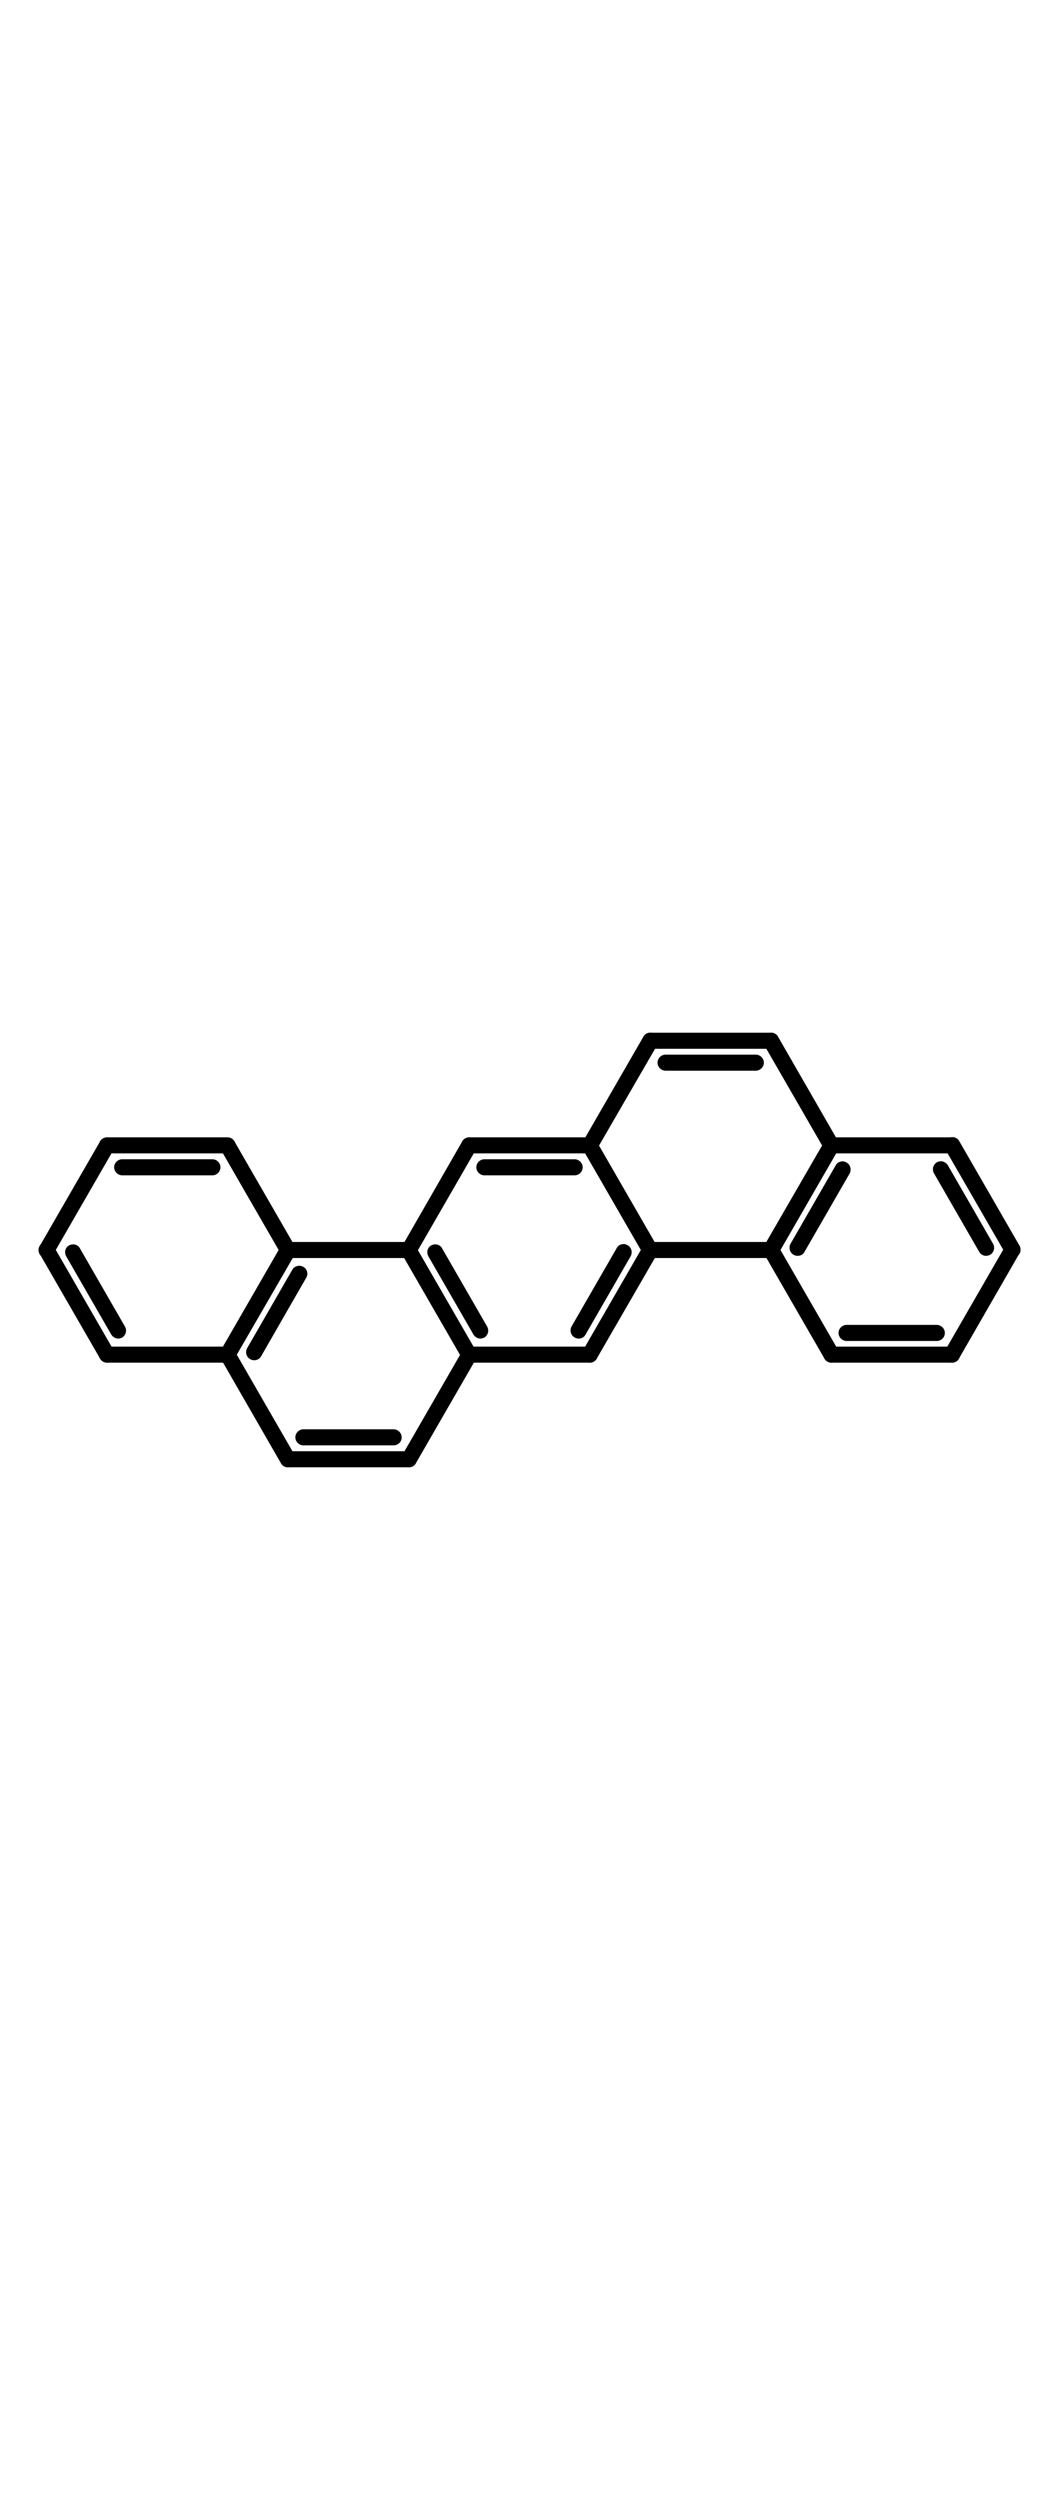 <?xml version="1.0" encoding="utf-8"?>
<svg version="1.1" id="Layer_1" text-rendering="auto" shape-rendering="auto" image-rendering="auto" color-rendering="auto"
	 xmlns="http://www.w3.org/2000/svg" xmlns:xlink="http://www.w3.org/1999/xlink" x="0px" y="0px" viewBox="0 0 488 236"
	 width="100px"
	 style="enable-background:new 0 0 488 236;" xml:space="preserve">
<g>
	<g text-rendering="geometricPrecision">
		<g>
			<g>
				<path d="M131.7,215L131.7,215l-27.8-48.2c-0.3-0.6-0.1-1.3,0.4-1.6c0.6-0.3,1.3-0.1,1.6,0.4l0,0l27.8,48.2
					c0.3,0.6,0.1,1.3-0.4,1.6C132.7,215.7,132,215.5,131.7,215z"/>
				<path d="M132.7,218.1c-0.3,0-0.6,0-1-0.1c-1-0.3-1.8-0.9-2.2-1.7L101.7,168c-0.5-0.9-0.6-1.9-0.4-2.8c0.3-1,0.9-1.8,1.7-2.2
					c0.9-0.5,1.9-0.6,2.8-0.4c1,0.3,1.8,0.9,2.2,1.7l27.8,48.2c0.5,0.9,0.6,1.9,0.4,2.8c-0.3,1-0.9,1.8-1.7,2.2
					C134,217.9,133.4,218.1,132.7,218.1z"/>
			</g>
		</g>
	</g>
	<g text-rendering="geometricPrecision">
		<g>
			<g>
				<path d="M132.7,116.8L132.7,116.8h55.6c0.7,0,1.2,0.5,1.2,1.2s-0.5,1.2-1.2,1.2l0,0h-55.6c-0.7,0-1.2-0.5-1.2-1.2
					S132.1,116.8,132.7,116.8z"/>
				<path d="M188.4,121.7h-55.6c-2,0-3.7-1.7-3.7-3.7c0-2,1.7-3.7,3.7-3.7h55.6c2,0,3.7,1.7,3.7,3.7
					C192.1,120,190.4,121.7,188.4,121.7z"/>
			</g>
		</g>
	</g>
	<g text-rendering="geometricPrecision">
		<g>
			<g>
				<path d="M187.3,117.4L187.3,117.4l27.8-48.2c0.3-0.6,1.1-0.8,1.6-0.4c0.6,0.3,0.8,1.1,0.4,1.6l0,0l-27.8,48.2
					c-0.3,0.6-1.1,0.8-1.6,0.4C187.2,118.7,187,118,187.3,117.4z"/>
				<path d="M188.4,121.7c-0.6,0-1.3-0.2-1.8-0.5c-0.9-0.5-1.5-1.3-1.7-2.2c-0.3-1-0.1-2,0.4-2.8v0L213,68c1-1.8,3.3-2.4,5.1-1.4
					c0.9,0.5,1.5,1.3,1.7,2.2c0.3,1,0.1,2-0.4,2.8l-27.8,48.2c-0.5,0.9-1.3,1.5-2.2,1.7C189,121.7,188.7,121.7,188.4,121.7z
					 M189.5,118.6L189.5,118.6C189.5,118.6,189.5,118.6,189.5,118.6L189.5,118.6z"/>
			</g>
		</g>
	</g>
	<g text-rendering="geometricPrecision">
		<g>
			<g>
				<path d="M216.2,68.6c-0.7,0-1.2,0.5-1.2,1.2s0.5,1.2,1.2,1.2h55.6c0.7,0,1.2-0.5,1.2-1.2s-0.5-1.2-1.2-1.2H216.2z M223.2,78.6
					c-0.7,0-1.2,0.5-1.2,1.2s0.5,1.2,1.2,1.2h41.6c0.7,0,1.2-0.5,1.2-1.2s-0.5-1.2-1.2-1.2H223.2z"/>
				<path d="M264.8,83.6h-41.6c-2,0-3.7-1.7-3.7-3.7s1.7-3.7,3.7-3.7h41.6c2,0,3.7,1.7,3.7,3.7S266.9,83.6,264.8,83.6z M271.8,73.5
					h-55.6c-2,0-3.7-1.7-3.7-3.7s1.7-3.7,3.7-3.7h55.6c2,0,3.7,1.7,3.7,3.7S273.9,73.5,271.8,73.5z"/>
			</g>
		</g>
	</g>
	<g text-rendering="geometricPrecision">
		<g>
			<g>
				<path d="M270.8,69.2L270.8,69.2L298.6,21c0.3-0.6,1.1-0.8,1.6-0.4c0.6,0.3,0.8,1.1,0.4,1.6l0,0l-27.8,48.2
					c-0.3,0.6-1.1,0.8-1.6,0.4C270.6,70.5,270.4,69.8,270.8,69.2z"/>
				<path d="M271.8,73.5c-0.6,0-1.3-0.2-1.8-0.5c-0.9-0.5-1.5-1.3-1.7-2.3c-0.3-1-0.1-2,0.4-2.8l27.8-48.2c0.5-0.9,1.3-1.5,2.2-1.7
					c1-0.3,2-0.1,2.8,0.4c1.8,1,2.4,3.3,1.4,5.1L275,71.7C274.3,72.9,273.1,73.5,271.8,73.5z"/>
			</g>
		</g>
	</g>
	<g text-rendering="geometricPrecision">
		<g>
			<g>
				<path d="M299.6,20.4c-0.7,0-1.2,0.5-1.2,1.2s0.5,1.2,1.2,1.2h55.6c0.7,0,1.2-0.5,1.2-1.2s-0.5-1.2-1.2-1.2H299.6z M306.6,30.5
					c-0.7,0-1.2,0.5-1.2,1.2s0.5,1.2,1.2,1.2h41.6c0.7,0,1.2-0.5,1.2-1.2s-0.5-1.2-1.2-1.2H306.6z"/>
				<path d="M348.3,35.4h-41.6c-2,0-3.7-1.7-3.7-3.7s1.7-3.7,3.7-3.7h41.6c2,0,3.7,1.7,3.7,3.7S350.3,35.4,348.3,35.4z M355.3,25.3
					h-55.6c-2,0-3.7-1.7-3.7-3.7s1.7-3.7,3.7-3.7h55.6c2,0,3.7,1.7,3.7,3.7S357.3,25.3,355.3,25.3z"/>
			</g>
		</g>
	</g>
	<g text-rendering="geometricPrecision">
		<g>
			<g>
				<path d="M356.3,21L356.3,21l27.8,48.2c0.3,0.6,0.1,1.3-0.4,1.6c-0.6,0.3-1.3,0.1-1.6-0.4l0,0l-27.8-48.2
					c-0.3-0.6-0.1-1.3,0.4-1.6C355.3,20.3,356,20.5,356.3,21z"/>
				<path d="M383.1,73.5c-0.3,0-0.6,0-1-0.1c-1-0.3-1.8-0.9-2.2-1.7l-27.8-48.2c-1-1.8-0.4-4,1.4-5.1c0.9-0.5,1.9-0.6,2.8-0.4
					c1,0.3,1.8,0.9,2.2,1.7L386.3,68c1,1.8,0.4,4-1.4,5.1C384.4,73.4,383.7,73.5,383.1,73.5z M354.2,22.3
					C354.2,22.3,354.2,22.3,354.2,22.3L354.2,22.3z"/>
			</g>
		</g>
	</g>
	<g text-rendering="geometricPrecision">
		<g>
			<g>
				<path d="M355.3,119.2L355.3,119.2h-55.6c-0.7,0-1.2-0.5-1.2-1.2s0.5-1.2,1.2-1.2l0,0h55.6c0.7,0,1.2,0.5,1.2,1.2
					S355.9,119.2,355.3,119.2z"/>
				<path d="M355.3,121.7h-55.6c-2,0-3.7-1.7-3.7-3.7c0-2,1.7-3.7,3.7-3.7h55.6c2,0,3.7,1.7,3.7,3.7
					C359,120,357.3,121.7,355.3,121.7z"/>
			</g>
		</g>
	</g>
	<g text-rendering="geometricPrecision">
		<g>
			<g>
				<path d="M272.9,69.2L272.9,69.2l27.8,48.2c0.3,0.6,0.1,1.3-0.4,1.6c-0.6,0.3-1.3,0.1-1.6-0.4l0,0l-27.8-48.2
					c-0.3-0.6-0.1-1.3,0.4-1.6C271.8,68.4,272.5,68.6,272.9,69.2z"/>
				<path d="M299.6,121.7c-0.3,0-0.6,0-1-0.1c-1-0.3-1.8-0.9-2.2-1.7l-27.8-48.2c-0.5-0.9-0.6-1.9-0.4-2.8c0.3-1,0.9-1.8,1.7-2.2
					c1.8-1,4-0.4,5.1,1.4l0,0l27.8,48.2c1,1.8,0.4,4-1.4,5.1C300.9,121.5,300.3,121.7,299.6,121.7z"/>
			</g>
		</g>
	</g>
	<g text-rendering="geometricPrecision">
		<g>
			<g>
				<path d="M300.7,118.6c0.3-0.6,0.1-1.3-0.4-1.6c-0.6-0.3-1.3-0.1-1.6,0.4l-27.8,48.2c-0.3,0.6-0.1,1.3,0.4,1.6
					c0.6,0.3,1.3,0.1,1.6-0.4L300.7,118.6z M288.5,119.6c0.3-0.6,0.1-1.3-0.4-1.6c-0.6-0.3-1.3-0.1-1.6,0.4l-20.8,36.1
					c-0.3,0.6-0.1,1.3,0.4,1.6c0.6,0.3,1.3,0.1,1.6-0.4L288.5,119.6z"/>
				<path d="M271.8,169.9c-0.6,0-1.3-0.2-1.8-0.5c-1.8-1-2.4-3.3-1.4-5.1l27.8-48.2c0.5-0.9,1.3-1.5,2.2-1.7c1-0.3,2-0.1,2.8,0.4
					c1.8,1,2.4,3.3,1.4,5.1l0,0L275,168C274.3,169.2,273.1,169.9,271.8,169.9z M298.5,117.4C298.5,117.4,298.5,117.4,298.5,117.4
					L298.5,117.4z M266.6,158.8c-0.6,0-1.3-0.2-1.8-0.5c-1.8-1-2.4-3.3-1.4-5.1l20.8-36.1c0.5-0.9,1.3-1.5,2.2-1.7
					c1-0.3,2-0.1,2.8,0.4c1.8,1,2.4,3.3,1.4,5.1l0,0L269.8,157c-0.5,0.9-1.3,1.5-2.2,1.7C267.3,158.8,266.9,158.8,266.6,158.8z
					 M286.3,118.4L286.3,118.4L286.3,118.4z"/>
			</g>
		</g>
	</g>
	<g text-rendering="geometricPrecision">
		<g>
			<g>
				<path d="M271.8,167.4L271.8,167.4h-55.6c-0.7,0-1.2-0.5-1.2-1.2s0.5-1.2,1.2-1.2l0,0h55.6c0.7,0,1.2,0.5,1.2,1.2
					S272.5,167.4,271.8,167.4z"/>
				<path d="M271.8,169.9h-55.6c-2,0-3.7-1.7-3.7-3.7c0-2,1.7-3.7,3.7-3.7h55.6c2,0,3.7,1.7,3.7,3.7
					C275.5,168.2,273.9,169.9,271.8,169.9z"/>
			</g>
		</g>
	</g>
	<g text-rendering="geometricPrecision">
		<g>
			<g>
				<path d="M201.6,118.4c-0.3-0.6-1.1-0.8-1.6-0.4s-0.8,1.1-0.4,1.6l20.8,36.1c0.3,0.6,1.1,0.8,1.6,0.4c0.6-0.3,0.8-1.1,0.4-1.6
					L201.6,118.4z M189.4,117.4c-0.3-0.6-1.1-0.8-1.6-0.4c-0.6,0.3-0.8,1.1-0.4,1.6l27.8,48.2c0.3,0.6,1.1,0.8,1.6,0.4
					c0.6-0.3,0.8-1.1,0.4-1.6L189.4,117.4z"/>
				<path d="M216.2,169.9c-1.3,0-2.5-0.7-3.2-1.8l-27.8-48.2c-0.5-0.9-0.6-1.9-0.4-2.8c0.3-1,0.9-1.8,1.7-2.2
					c0.9-0.5,1.9-0.6,2.8-0.4c1,0.3,1.8,0.9,2.2,1.7l27.8,48.2c1,1.8,0.4,4-1.4,5.1C217.5,169.7,216.8,169.9,216.2,169.9z
					 M221.4,158.8c-1.3,0-2.5-0.7-3.2-1.8l-20.8-36.1c-0.5-0.9-0.6-1.9-0.4-2.8c0.3-1,0.9-1.8,1.7-2.2c0.9-0.5,1.9-0.6,2.8-0.4
					c1,0.3,1.8,0.9,2.2,1.7l20.8,36.1c1,1.8,0.4,4-1.4,5.1C222.6,158.6,222,158.8,221.4,158.8z M199.4,119.7L199.4,119.7
					L199.4,119.7z"/>
			</g>
		</g>
	</g>
	<g text-rendering="geometricPrecision">
		<g>
			<g>
				<path d="M217.2,166.8L217.2,166.8L189.4,215c-0.3,0.6-1.1,0.8-1.6,0.4c-0.6-0.3-0.8-1.1-0.4-1.6l0,0l27.8-48.2
					c0.3-0.6,1.1-0.8,1.6-0.4C217.4,165.5,217.6,166.2,217.2,166.8z"/>
				<path d="M188.4,218.1c-0.6,0-1.3-0.2-1.8-0.5c-0.9-0.5-1.5-1.3-1.7-2.2c-0.3-1-0.1-2,0.4-2.8l27.8-48.2c0.5-0.9,1.3-1.5,2.2-1.7
					c1-0.3,2-0.1,2.8,0.4c0.9,0.5,1.5,1.3,1.7,2.2c0.3,1,0.1,2-0.4,2.8l-27.8,48.2c-0.5,0.9-1.3,1.5-2.3,1.7
					C189,218,188.7,218.1,188.4,218.1z M215.1,165.5C215.1,165.5,215.1,165.5,215.1,165.5L215.1,165.5z"/>
			</g>
		</g>
	</g>
	<g text-rendering="geometricPrecision">
		<g>
			<g>
				<path d="M139.7,203.1c-0.7,0-1.2,0.5-1.2,1.2s0.5,1.2,1.2,1.2h41.6c0.7,0,1.2-0.5,1.2-1.2s-0.5-1.2-1.2-1.2H139.7z M132.7,213.2
					c-0.7,0-1.2,0.5-1.2,1.2s0.5,1.2,1.2,1.2h55.6c0.7,0,1.2-0.5,1.2-1.2s-0.5-1.2-1.2-1.2H132.7z"/>
				<path d="M188.4,218.1h-55.6c-2,0-3.7-1.7-3.7-3.7s1.7-3.7,3.7-3.7h55.6c2,0,3.7,1.7,3.7,3.7S190.4,218.1,188.4,218.1z
					 M181.4,208h-41.6c-2,0-3.7-1.7-3.7-3.7c0-2,1.7-3.7,3.7-3.7h41.6c2,0,3.7,1.7,3.7,3.7C185.1,206.4,183.4,208,181.4,208z"/>
			</g>
		</g>
	</g>
	<g text-rendering="geometricPrecision">
		<g>
			<g>
				<path d="M354.2,117.4c-0.3,0.6-0.1,1.3,0.4,1.6c0.6,0.3,1.3,0.1,1.6-0.4l27.8-48.2c0.3-0.6,0.1-1.3-0.4-1.6
					c-0.6-0.3-1.3-0.1-1.6,0.4L354.2,117.4z M366.4,116.4c-0.3,0.6-0.1,1.3,0.4,1.6c0.6,0.3,1.3,0.1,1.6-0.4l20.8-36.1
					c0.3-0.6,0.1-1.3-0.4-1.6c-0.6-0.3-1.3-0.1-1.6,0.4L366.4,116.4z"/>
				<path d="M355.3,121.7c-0.6,0-1.3-0.2-1.8-0.5c-1.8-1-2.4-3.3-1.4-5.1l0,0L379.9,68c0.5-0.9,1.3-1.5,2.2-1.7c1-0.3,2-0.1,2.8,0.4
					c1.8,1,2.4,3.3,1.4,5.1l-27.8,48.2c-0.5,0.9-1.3,1.5-2.2,1.7C355.9,121.7,355.6,121.7,355.3,121.7z M356.4,118.6L356.4,118.6
					C356.4,118.6,356.4,118.6,356.4,118.6L356.4,118.6z M367.5,120.7c-0.6,0-1.3-0.2-1.8-0.5c-1.8-1-2.4-3.3-1.4-5.1l0,0L385.1,79
					c0.5-0.9,1.3-1.5,2.2-1.7c1-0.3,2-0.1,2.8,0.4c1.8,1,2.4,3.3,1.4,5.1l-20.8,36.1c-0.5,0.9-1.3,1.5-2.2,1.7
					C368.1,120.6,367.8,120.7,367.5,120.7z"/>
			</g>
		</g>
	</g>
	<g text-rendering="geometricPrecision">
		<g>
			<g>
				<path d="M383.1,68.6L383.1,68.6h55.6c0.7,0,1.2,0.5,1.2,1.2s-0.5,1.2-1.2,1.2l0,0h-55.6c-0.7,0-1.2-0.5-1.2-1.2
					S382.4,68.6,383.1,68.6z"/>
				<path d="M438.7,73.5h-55.6c-2,0-3.7-1.7-3.7-3.7s1.7-3.7,3.7-3.7h55.6c2,0,3.7,1.7,3.7,3.7S440.8,73.5,438.7,73.5z"/>
			</g>
		</g>
	</g>
	<g text-rendering="geometricPrecision">
		<g>
			<g>
				<path d="M439.8,69.2c-0.3-0.6-1.1-0.8-1.6-0.4c-0.6,0.3-0.8,1.1-0.4,1.6l27.8,48.2c0.3,0.6,1.1,0.8,1.6,0.4
					c0.6-0.3,0.8-1.1,0.4-1.6L439.8,69.2z M434.6,80.3c-0.3-0.6-1.1-0.8-1.6-0.4c-0.6,0.3-0.8,1.1-0.4,1.6l20.8,36.1
					c0.3,0.6,1.1,0.8,1.6,0.4c0.6-0.3,0.8-1.1,0.4-1.6L434.6,80.3z"/>
				<path d="M466.6,121.7c-1.3,0-2.5-0.7-3.2-1.9l-27.8-48.2c-1-1.8-0.4-4,1.4-5.1c0.9-0.5,1.9-0.6,2.8-0.4c1,0.3,1.8,0.9,2.2,1.7
					l27.8,48.2c0.5,0.9,0.6,1.9,0.4,2.8c-0.3,1-0.9,1.8-1.7,2.2C467.8,121.5,467.2,121.7,466.6,121.7z M437.6,70.5
					C437.6,70.5,437.6,70.5,437.6,70.5L437.6,70.5z M454.4,120.7c-1.3,0-2.5-0.7-3.2-1.9l-20.8-36.1c-0.5-0.9-0.6-1.9-0.4-2.8
					c0.3-1,0.9-1.8,1.7-2.3c1.8-1,4-0.4,5.1,1.4l0,0l20.8,36.1c0.5,0.9,0.6,1.9,0.4,2.8c-0.3,1-0.9,1.8-1.7,2.3
					C455.6,120.5,455,120.7,454.4,120.7z"/>
			</g>
		</g>
	</g>
	<g text-rendering="geometricPrecision">
		<g>
			<g>
				<path d="M467.6,118.6L467.6,118.6l-27.8,48.2c-0.3,0.6-1.1,0.8-1.6,0.4c-0.6-0.3-0.8-1.1-0.4-1.6l0,0l27.8-48.2
					c0.3-0.6,1.1-0.8,1.6-0.4C467.7,117.3,467.9,118,467.6,118.6z"/>
				<path d="M438.7,169.9c-0.6,0-1.3-0.2-1.8-0.5c-1.8-1-2.4-3.3-1.4-5.1l27.8-48.2c1-1.8,3.3-2.4,5.1-1.4c0.9,0.5,1.5,1.3,1.7,2.2
					c0.3,1,0.1,2-0.4,2.8L441.9,168C441.3,169.2,440,169.9,438.7,169.9z M465.4,117.4C465.4,117.4,465.4,117.4,465.4,117.4
					L465.4,117.4z"/>
			</g>
		</g>
	</g>
	<g text-rendering="geometricPrecision">
		<g>
			<g>
				<path d="M438.7,167.4c0.7,0,1.2-0.5,1.2-1.2s-0.5-1.2-1.2-1.2h-55.6c-0.7,0-1.2,0.5-1.2,1.2s0.5,1.2,1.2,1.2H438.7z
					 M431.7,157.4c0.7,0,1.2-0.5,1.2-1.2s-0.5-1.2-1.2-1.2h-41.6c-0.7,0-1.2,0.5-1.2,1.2s0.5,1.2,1.2,1.2H431.7z"/>
				<path d="M438.7,169.9h-55.6c-2,0-3.7-1.7-3.7-3.7c0-2,1.7-3.7,3.7-3.7h55.6c2,0,3.7,1.7,3.7,3.7
					C442.4,168.2,440.8,169.9,438.7,169.9z M431.7,159.9h-41.6c-2,0-3.7-1.7-3.7-3.7s1.7-3.7,3.7-3.7h41.6c2,0,3.7,1.7,3.7,3.7
					S433.8,159.9,431.7,159.9z"/>
			</g>
		</g>
	</g>
	<g text-rendering="geometricPrecision">
		<g>
			<g>
				<path d="M356.3,117.4L356.3,117.4l27.8,48.2c0.3,0.6,0.1,1.3-0.4,1.6c-0.6,0.3-1.3,0.1-1.6-0.4l0,0l-27.8-48.2
					c-0.3-0.6-0.1-1.3,0.4-1.6C355.3,116.6,356,116.8,356.3,117.4z"/>
				<path d="M383.1,169.9c-1.3,0-2.5-0.7-3.2-1.9l-27.8-48.2c-1-1.8-0.4-4,1.4-5.1c0.9-0.5,1.9-0.6,2.8-0.4c1,0.3,1.8,0.9,2.2,1.7
					l27.8,48.2c1,1.8,0.4,4-1.4,5.1C384.4,169.7,383.7,169.9,383.1,169.9z M354.2,118.6C354.2,118.6,354.2,118.6,354.2,118.6
					L354.2,118.6z"/>
			</g>
		</g>
	</g>
	<g text-rendering="geometricPrecision">
		<g>
			<g>
				<path d="M139,129.7c0.3-0.6,0.1-1.3-0.4-1.6c-0.6-0.3-1.3-0.1-1.6,0.4l-20.8,36.1c-0.3,0.6-0.1,1.3,0.4,1.6
					c0.6,0.3,1.3,0.1,1.6-0.4L139,129.7z M133.8,118.6c0.3-0.6,0.1-1.3-0.4-1.6c-0.6-0.3-1.3-0.1-1.6,0.4l-27.8,48.2
					c-0.3,0.6-0.1,1.3,0.4,1.6c0.6,0.3,1.3,0.1,1.6-0.4L133.8,118.6z"/>
				<path d="M104.9,169.9c-0.6,0-1.3-0.2-1.8-0.5c-1.8-1-2.4-3.3-1.4-5.1l27.8-48.2c1-1.8,3.3-2.4,5.1-1.4c1.8,1,2.4,3.3,1.4,5.1v0
					L108.1,168C107.4,169.2,106.2,169.9,104.9,169.9z M131.6,117.4C131.6,117.4,131.6,117.4,131.6,117.4L131.6,117.4z M117.1,168.8
					c-0.6,0-1.3-0.2-1.8-0.5c-1.8-1-2.4-3.3-1.4-5.1l20.8-36.1c0.5-0.9,1.3-1.5,2.3-1.7c1-0.3,2-0.1,2.8,0.4
					c0.9,0.5,1.5,1.3,1.7,2.2c0.3,1,0.1,2-0.4,2.8h0L120.3,167C119.6,168.2,118.4,168.8,117.1,168.8z"/>
			</g>
		</g>
	</g>
	<g text-rendering="geometricPrecision">
		<g>
			<g>
				<path d="M104.9,167.4L104.9,167.4H49.3c-0.7,0-1.2-0.5-1.2-1.2s0.5-1.2,1.2-1.2l0,0h55.6c0.7,0,1.2,0.5,1.2,1.2
					S105.6,167.4,104.9,167.4z"/>
				<path d="M104.9,169.9H49.3c-2,0-3.7-1.7-3.7-3.7c0-2,1.7-3.7,3.7-3.7h55.6c2,0,3.7,1.7,3.7,3.7
					C108.6,168.2,106.9,169.9,104.9,169.9z"/>
			</g>
		</g>
	</g>
	<g text-rendering="geometricPrecision">
		<g>
			<g>
				<path d="M48.2,166.8c0.3,0.6,1.1,0.8,1.6,0.4c0.6-0.3,0.8-1.1,0.4-1.6l-27.8-48.2c-0.3-0.6-1.1-0.8-1.6-0.4
					c-0.6,0.3-0.8,1.1-0.4,1.6L48.2,166.8z M53.4,155.7c0.3,0.6,1.1,0.8,1.6,0.4c0.6-0.3,0.8-1.1,0.4-1.6l-20.8-36.1
					c-0.3-0.6-1.1-0.8-1.6-0.4s-0.8,1.1-0.4,1.6L53.4,155.7z"/>
				<path d="M49.3,169.9c-1.3,0-2.5-0.7-3.2-1.9l-27.8-48.2c-0.5-0.9-0.6-1.9-0.4-2.8c0.3-1,0.9-1.8,1.7-2.2c1.8-1,4-0.4,5.1,1.4
					l27.8,48.2c1,1.8,0.4,4-1.4,5.1C50.5,169.7,49.9,169.9,49.3,169.9z M50.4,165.5L50.4,165.5C50.4,165.5,50.4,165.5,50.4,165.5z
					 M54.5,158.8c-1.3,0-2.5-0.7-3.2-1.8l0,0l-20.8-36.1c-0.5-0.9-0.6-1.9-0.4-2.8c0.3-1,0.9-1.8,1.7-2.2c0.9-0.5,1.9-0.6,2.8-0.4
					c1,0.3,1.8,0.9,2.2,1.7l20.8,36.1c1,1.8,0.4,4-1.4,5.1C55.7,158.6,55.1,158.8,54.5,158.8z"/>
			</g>
		</g>
	</g>
	<g text-rendering="geometricPrecision">
		<g>
			<g>
				<path d="M20.4,117.4L20.4,117.4l27.8-48.2c0.3-0.6,1.1-0.8,1.6-0.4c0.6,0.3,0.8,1.1,0.4,1.6l0,0l-27.8,48.2
					c-0.3,0.6-1.1,0.8-1.6,0.4C20.3,118.7,20.1,118,20.4,117.4z"/>
				<path d="M21.4,121.7c-0.6,0-1.3-0.2-1.8-0.5c-0.9-0.5-1.5-1.3-1.7-2.2c-0.3-1-0.1-2,0.4-2.8L46.1,68c0.5-0.9,1.3-1.5,2.2-1.7
					c1-0.3,2-0.1,2.8,0.4c0.9,0.5,1.5,1.3,1.7,2.2c0.3,1,0.1,2-0.4,2.8l-27.8,48.2c-0.5,0.9-1.3,1.5-2.2,1.7
					C22.1,121.7,21.8,121.7,21.4,121.7z"/>
			</g>
		</g>
	</g>
	<g text-rendering="geometricPrecision">
		<g>
			<g>
				<path d="M49.3,68.6c-0.7,0-1.2,0.5-1.2,1.2s0.5,1.2,1.2,1.2h55.6c0.7,0,1.2-0.5,1.2-1.2s-0.5-1.2-1.2-1.2H49.3z M56.3,78.6
					c-0.7,0-1.2,0.5-1.2,1.2s0.5,1.2,1.2,1.2h41.6c0.7,0,1.2-0.5,1.2-1.2s-0.5-1.2-1.2-1.2H56.3z"/>
				<path d="M97.9,83.6H56.3c-2,0-3.7-1.7-3.7-3.7s1.7-3.7,3.7-3.7h41.6c2,0,3.7,1.7,3.7,3.7S99.9,83.6,97.9,83.6z M104.9,73.5H49.3
					c-2,0-3.7-1.7-3.7-3.7s1.7-3.7,3.7-3.7h55.6c2,0,3.7,1.7,3.7,3.7S106.9,73.5,104.9,73.5z"/>
			</g>
		</g>
	</g>
	<g text-rendering="geometricPrecision">
		<g>
			<g>
				<path d="M131.7,118.6L131.7,118.6l-27.8-48.2c-0.3-0.6-0.1-1.3,0.4-1.6c0.6-0.3,1.3-0.1,1.6,0.4l0,0l27.8,48.2
					c0.3,0.6,0.1,1.3-0.4,1.6C132.7,119.4,132,119.2,131.7,118.6z"/>
				<path d="M132.7,121.7c-0.3,0-0.6,0-1-0.1c-1-0.3-1.8-0.9-2.2-1.7l-27.8-48.2c-0.5-0.9-0.6-1.9-0.4-2.8c0.3-1,0.9-1.8,1.7-2.2
					c1.8-1,4-0.4,5.1,1.4l27.8,48.2c1,1.8,0.4,4-1.4,5.1C134,121.5,133.4,121.7,132.7,121.7z M133.8,117.4L133.8,117.4
					C133.8,117.4,133.8,117.4,133.8,117.4z"/>
			</g>
		</g>
	</g>
</g>
</svg>
